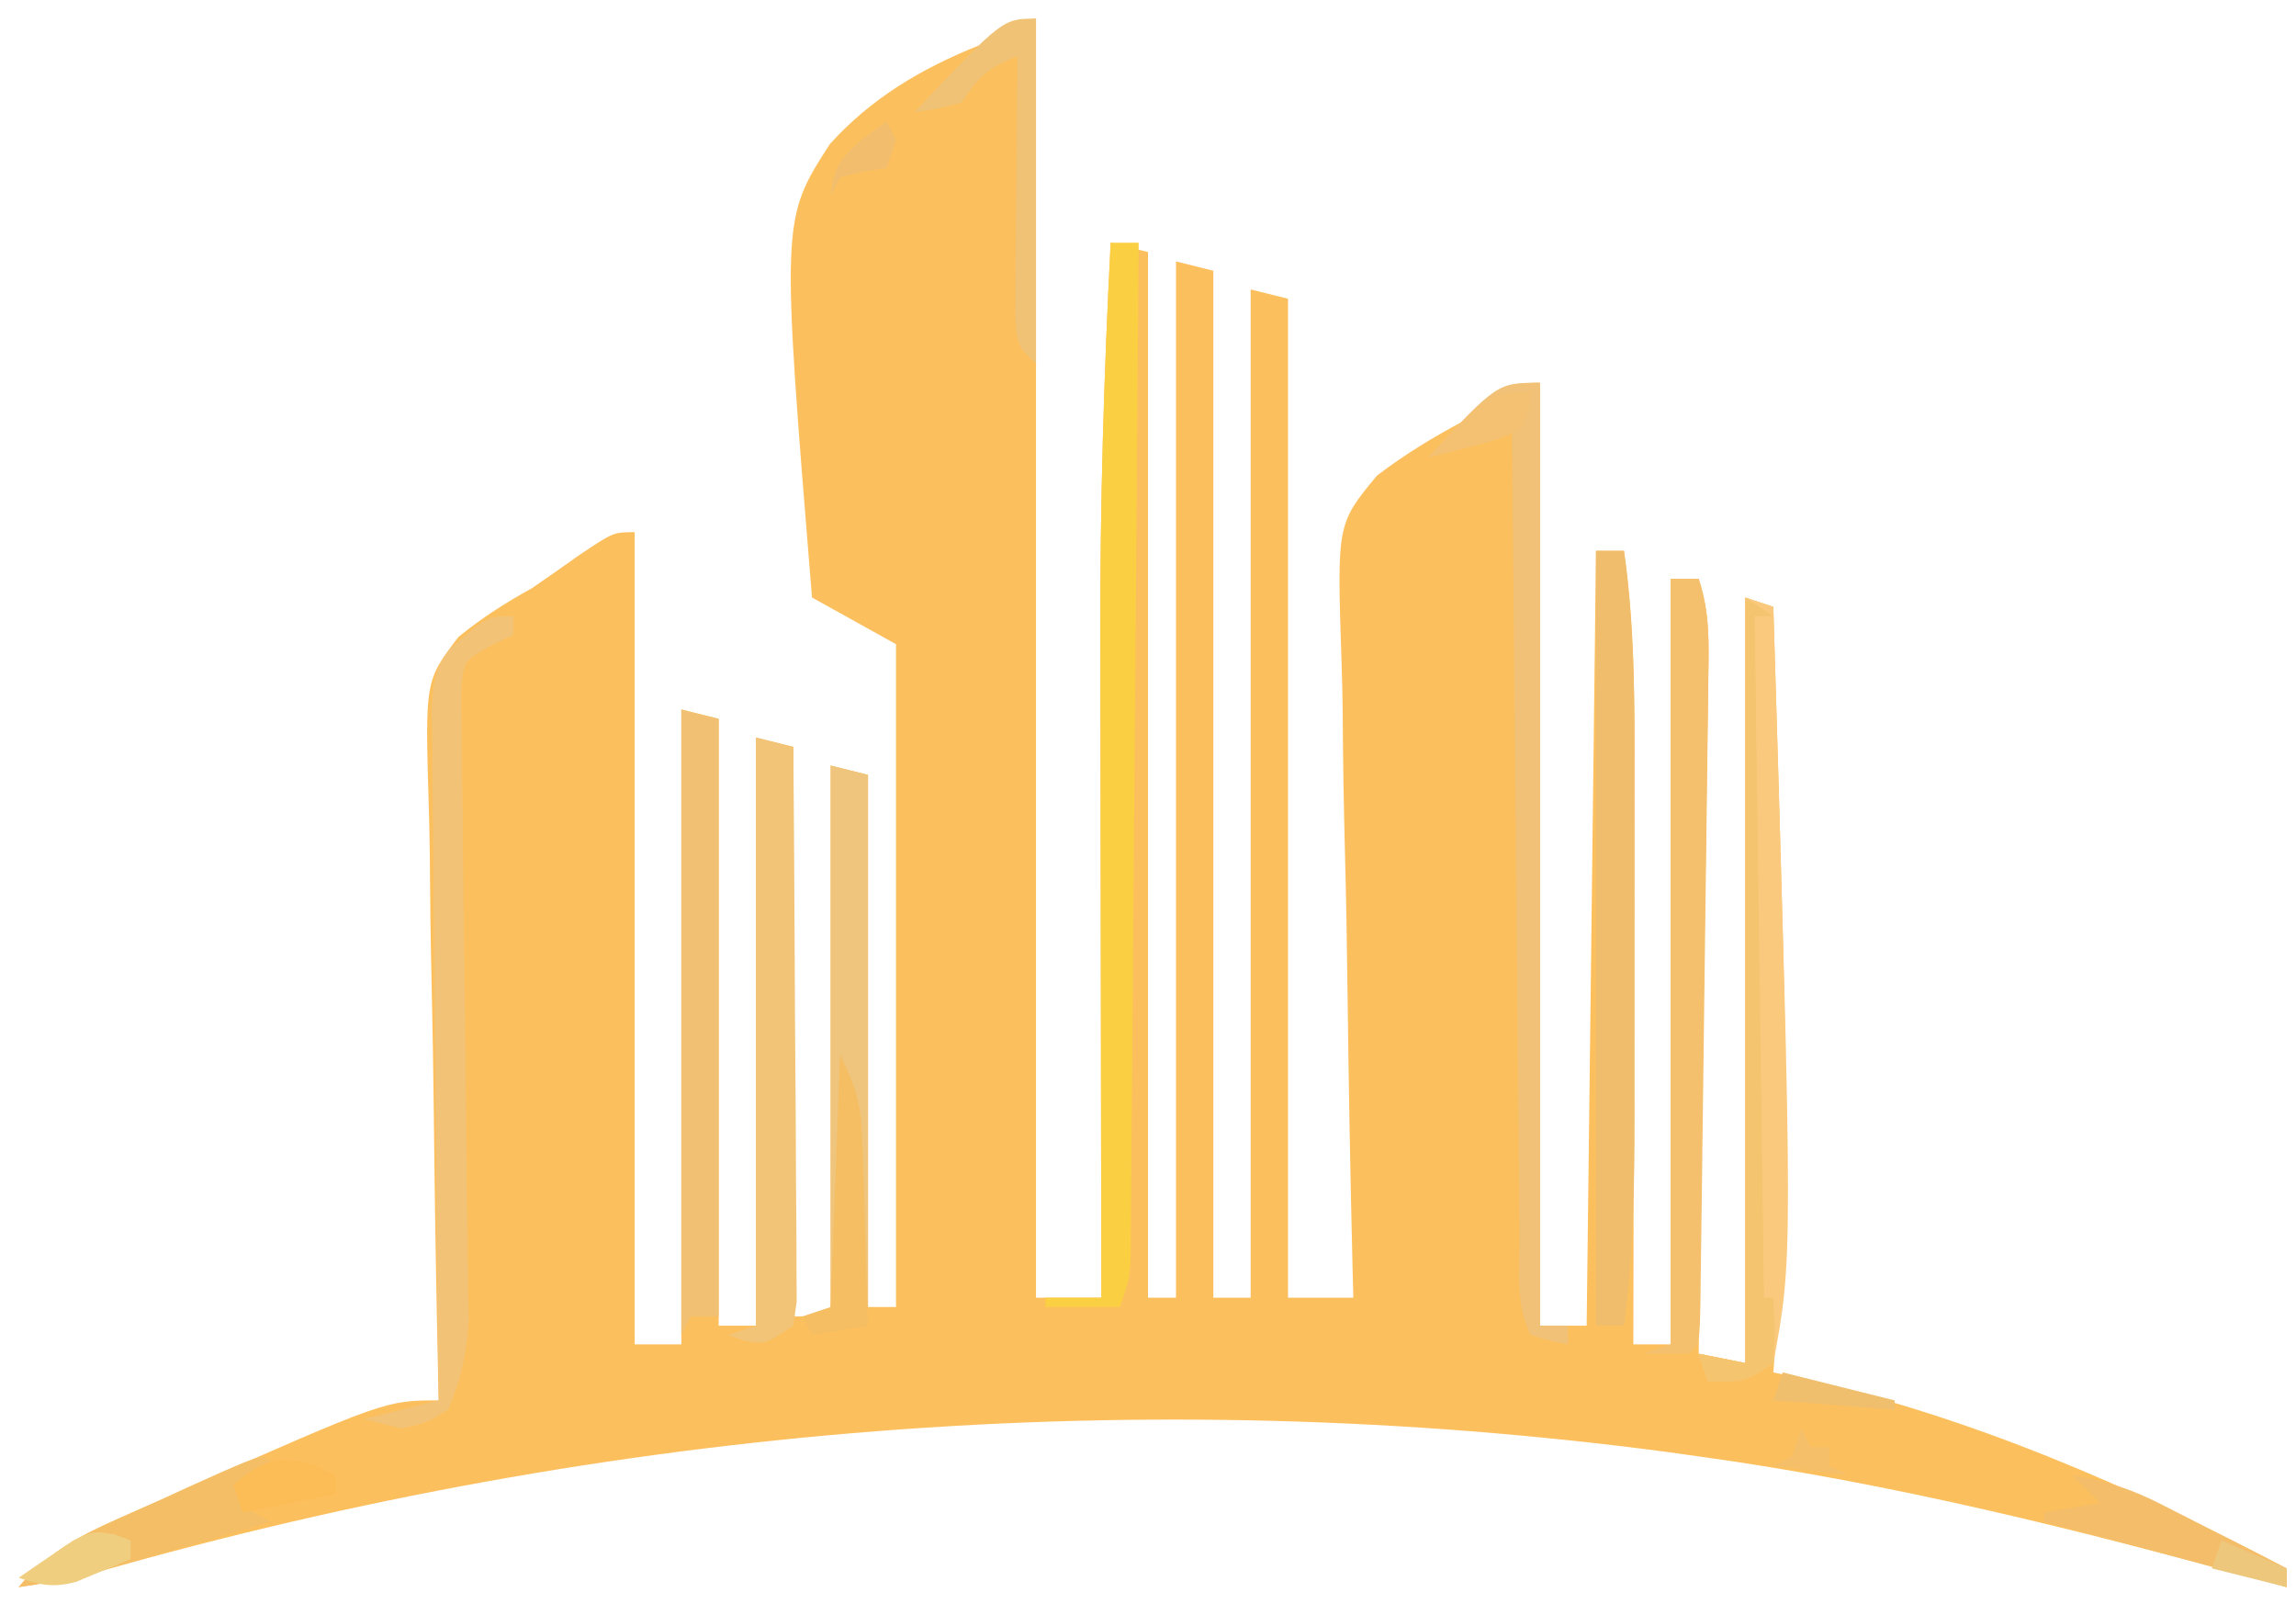 <?xml version="1.0" encoding="UTF-8"?>
<svg version="1.1" xmlns="http://www.w3.org/2000/svg" width="246" height="173">
<path d="M0 0 C0 45.21 0 90.42 0 137 C2.31 137 4.62 137 7 137 C6.998 135.924 6.996 134.847 6.993 133.738 C6.973 123.488 6.958 113.238 6.948 102.988 C6.943 97.721 6.936 92.454 6.925 87.187 C6.914 82.084 6.908 76.981 6.905 71.879 C6.903 69.952 6.9 68.026 6.894 66.099 C6.856 52.041 7.281 38.04 8 24 C9.98 24.495 9.98 24.495 12 25 C12 61.96 12 98.92 12 137 C12.99 137 13.98 137 15 137 C15 100.37 15 63.74 15 26 C16.98 26.495 16.98 26.495 19 27 C19 63.3 19 99.6 19 137 C20.32 137 21.64 137 23 137 C23 101.36 23 65.72 23 29 C24.32 29.33 25.64 29.66 27 30 C27 65.31 27 100.62 27 137 C29.31 137 31.62 137 34 137 C33.973 135.955 33.947 134.91 33.919 133.834 C33.675 123.962 33.496 114.092 33.378 104.218 C33.316 99.143 33.231 94.069 33.095 88.995 C32.964 84.093 32.892 79.193 32.861 74.289 C32.839 72.424 32.796 70.558 32.731 68.693 C32.244 54.119 32.244 54.119 36.54 48.936 C39.597 46.61 42.609 44.792 46 43 C47.618 41.901 47.618 41.901 49.269 40.779 C52 39 52 39 54 39 C54 72.33 54 105.66 54 140 C55.65 140 57.3 140 59 140 C59.33 112.61 59.66 85.22 60 57 C60.99 57 61.98 57 63 57 C64.278 65.816 64.127 74.619 64.098 83.504 C64.096 85.195 64.094 86.886 64.093 88.577 C64.09 93.001 64.08 97.425 64.069 101.849 C64.058 106.374 64.054 110.899 64.049 115.424 C64.038 124.283 64.021 133.141 64 142 C65.32 142 66.64 142 68 142 C68 114.94 68 87.88 68 60 C68.99 60 69.98 60 71 60 C72.211 63.632 72.088 66.909 72.022 70.684 C72.012 71.465 72.003 72.246 71.993 73.05 C71.96 75.631 71.919 78.212 71.879 80.793 C71.855 82.582 71.831 84.372 71.807 86.161 C71.745 90.871 71.675 95.581 71.605 100.291 C71.534 105.097 71.47 109.903 71.404 114.709 C71.275 124.139 71.14 133.57 71 143 C72.65 143.33 74.3 143.66 76 144 C76 116.94 76 89.88 76 62 C76.99 62.33 77.98 62.66 79 63 C80.783 122.428 80.783 122.428 79 145 C79.911 145.196 80.823 145.392 81.762 145.594 C100.25 149.777 117.284 157.183 134 166 C134 166.66 134 167.32 134 168 C133.365 167.823 132.731 167.647 132.077 167.465 C111.978 161.92 91.673 156.842 71 154 C69.4 153.776 69.4 153.776 67.768 153.547 C11.361 146.048 -45.772 150.771 -100.329 166.323 C-103.203 167.051 -106.071 167.55 -109 168 C-105.26 163.349 -100.132 161.478 -94.812 159.125 C-93.353 158.471 -93.353 158.471 -91.864 157.803 C-69.674 148 -69.674 148 -64 148 C-64.022 147.028 -64.044 146.056 -64.067 145.055 C-64.27 135.875 -64.42 126.695 -64.518 117.514 C-64.57 112.793 -64.641 108.075 -64.754 103.356 C-64.863 98.798 -64.923 94.241 -64.949 89.681 C-64.967 87.946 -65.003 86.211 -65.057 84.476 C-65.464 70.916 -65.464 70.916 -61.883 66.228 C-59.345 64.165 -56.859 62.577 -54 61 C-52.324 59.847 -50.656 58.682 -49 57.5 C-45.277 55 -45.277 55 -43 55 C-43 83.71 -43 112.42 -43 142 C-41.35 142 -39.7 142 -38 142 C-38 119.56 -38 97.12 -38 74 C-36.02 74.495 -36.02 74.495 -34 75 C-34 96.45 -34 117.9 -34 140 C-32.68 140 -31.36 140 -30 140 C-30 119.21 -30 98.42 -30 77 C-28.02 77.495 -28.02 77.495 -26 78 C-26 98.13 -26 118.26 -26 139 C-24.68 139 -23.36 139 -22 139 C-22 119.53 -22 100.06 -22 80 C-20.02 80.495 -20.02 80.495 -18 81 C-18 99.81 -18 118.62 -18 138 C-17.01 138 -16.02 138 -15 138 C-15 114.57 -15 91.14 -15 67 C-17.97 65.35 -20.94 63.7 -24 62 C-27.299 21.533 -27.299 21.533 -22.085 13.429 C-17.62 8.498 -12.316 5.366 -6.177 2.89 C-4.102 2.042 -2.172 0 0 0 Z " fill="#FCBF5D" transform="translate(111,2)"/>
<path d="M0 0 C0.99 0 1.98 0 3 0 C2.893 14.421 2.78 28.842 2.661 43.262 C2.605 49.958 2.552 56.654 2.503 63.349 C2.455 69.807 2.403 76.265 2.347 82.723 C2.327 85.191 2.308 87.658 2.291 90.126 C2.267 93.574 2.237 97.022 2.205 100.47 C2.2 101.497 2.194 102.524 2.188 103.583 C2.173 104.99 2.173 104.99 2.158 106.425 C2.149 107.649 2.149 107.649 2.139 108.897 C2 111 2 111 1 114 C-1.64 114 -4.28 114 -7 114 C-7 113.67 -7 113.34 -7 113 C-5.02 113 -3.04 113 -1 113 C-1.002 111.924 -1.004 110.847 -1.007 109.738 C-1.027 99.488 -1.042 89.238 -1.052 78.988 C-1.057 73.721 -1.064 68.454 -1.075 63.187 C-1.086 58.084 -1.092 52.981 -1.095 47.879 C-1.097 45.952 -1.1 44.026 -1.106 42.099 C-1.144 28.041 -0.719 14.04 0 0 Z " fill="#FBCF42" transform="translate(119,26)"/>
<path d="M0 0 C0.99 0.33 1.98 0.66 3 1 C5.093 70.768 5.093 70.768 3 82 C0 84 0 84 -4 84 C-4.33 83.01 -4.66 82.02 -5 81 C-3.35 81.33 -1.7 81.66 0 82 C0 54.94 0 27.88 0 0 Z " fill="#FAC97D" transform="translate(187,64)"/>
<path d="M0 0 C0.99 0 1.98 0 3 0 C4.075 7.853 4.146 15.611 4.133 23.527 C4.133 24.925 4.134 26.323 4.136 27.722 C4.137 30.639 4.135 33.556 4.13 36.473 C4.125 40.186 4.128 43.899 4.134 47.611 C4.138 50.495 4.136 53.378 4.134 56.262 C4.133 57.63 4.134 58.998 4.136 60.365 C4.147 67.974 3.967 75.448 3 83 C2.01 83 1.02 83 0 83 C0 55.61 0 28.22 0 0 Z " fill="#F0BD6D" transform="translate(171,59)"/>
<path d="M0 0 C1.32 0.33 2.64 0.66 4 1 C4 22.12 4 43.24 4 65 C3.01 65 2.02 65 1 65 C0.505 65.99 0.505 65.99 0 67 C0 44.89 0 22.78 0 0 Z " fill="#F1C073" transform="translate(73,76)"/>
<path d="M0 0 C1.32 0.33 2.64 0.66 4 1 C4.069 9.049 4.123 17.098 4.155 25.148 C4.171 28.885 4.192 32.623 4.226 36.36 C4.259 39.965 4.277 43.57 4.285 47.175 C4.29 48.552 4.301 49.929 4.317 51.306 C4.339 53.231 4.34 55.156 4.341 57.082 C4.347 58.179 4.354 59.276 4.361 60.406 C4.182 61.69 4.182 61.69 4 63 C1 65 1 65 -1.188 64.625 C-1.786 64.419 -2.384 64.213 -3 64 C-1.515 63.505 -1.515 63.505 0 63 C0 42.21 0 21.42 0 0 Z " fill="#F1C477" transform="translate(81,79)"/>
<path d="M0 0 C0.99 0 1.98 0 3 0 C4.2 3.599 4.096 6.836 4.038 10.577 C4.03 11.346 4.022 12.115 4.013 12.908 C3.985 15.452 3.95 17.995 3.914 20.539 C3.892 22.304 3.871 24.068 3.85 25.833 C3.804 29.53 3.755 33.227 3.703 36.924 C3.637 41.673 3.58 46.423 3.525 51.172 C3.482 54.815 3.435 58.457 3.386 62.1 C3.363 63.852 3.342 65.603 3.321 67.355 C3.293 69.798 3.258 72.24 3.221 74.682 C3.214 75.413 3.207 76.143 3.199 76.895 C3.114 81.886 3.114 81.886 2 83 C0.334 83.041 -1.334 83.043 -3 83 C-1.515 82.505 -1.515 82.505 0 82 C0 54.94 0 27.88 0 0 Z " fill="#F5C06D" transform="translate(179,62)"/>
<path d="M0 0 C0 33.33 0 66.66 0 101 C0.99 101 1.98 101 3 101 C3 101.66 3 102.32 3 103 C1.062 102.625 1.062 102.625 -1 102 C-2.691 98.618 -2.181 94.774 -2.205 91.052 C-2.215 90.125 -2.225 89.198 -2.235 88.244 C-2.267 85.17 -2.292 82.097 -2.316 79.023 C-2.337 76.896 -2.358 74.769 -2.379 72.642 C-2.435 67.036 -2.484 61.43 -2.532 55.824 C-2.582 50.107 -2.638 44.389 -2.693 38.672 C-2.801 27.448 -2.902 16.224 -3 5 C-7.455 6.485 -7.455 6.485 -12 8 C-4.571 0 -4.571 0 0 0 Z " fill="#F0C176" transform="translate(165,41)"/>
<path d="M0 0 C0 0.66 0 1.32 0 2 C-1.221 2.587 -1.221 2.587 -2.467 3.185 C-5.336 4.799 -5.336 4.799 -5.588 8.13 C-5.571 9.42 -5.554 10.709 -5.536 12.038 C-5.533 12.751 -5.531 13.463 -5.528 14.198 C-5.515 16.556 -5.466 18.912 -5.418 21.27 C-5.404 22.91 -5.392 24.55 -5.382 26.191 C-5.352 30.514 -5.293 34.837 -5.227 39.16 C-5.125 46.068 -5.061 52.977 -5.005 59.886 C-4.981 62.296 -4.942 64.705 -4.902 67.115 C-4.885 68.601 -4.868 70.087 -4.852 71.573 C-4.833 72.866 -4.813 74.158 -4.793 75.489 C-5.003 79.048 -5.584 81.736 -7 85 C-9.375 86.438 -9.375 86.438 -12 87 C-13.32 86.67 -14.64 86.34 -16 86 C-12.04 85.01 -12.04 85.01 -8 84 C-8.02 82.532 -8.02 82.532 -8.04 81.035 C-8.162 71.809 -8.252 62.584 -8.311 53.358 C-8.342 48.615 -8.385 43.872 -8.453 39.13 C-8.518 34.552 -8.554 29.975 -8.569 25.397 C-8.58 23.651 -8.602 21.905 -8.634 20.159 C-8.678 17.712 -8.684 15.267 -8.681 12.82 C-8.703 12.099 -8.724 11.378 -8.747 10.636 C-8.712 7.81 -8.519 5.631 -6.689 3.406 C-2.767 0 -2.767 0 0 0 Z " fill="#F2C277" transform="translate(55,66)"/>
<path d="M0 0 C1.32 0.33 2.64 0.66 4 1 C4 19.81 4 38.62 4 58 C3.67 58 3.34 58 3 58 C2.67 50.41 2.34 42.82 2 35 C1.67 42.59 1.34 50.18 1 58 C0.67 58 0.34 58 0 58 C0 38.86 0 19.72 0 0 Z " fill="#EFC47C" transform="translate(89,82)"/>
<path d="M0 0 C0.99 0.66 1.98 1.32 3 2 C2.34 2 1.68 2 1 2 C1.33 26.09 1.66 50.18 2 75 C2.33 75 2.66 75 3 75 C3.188 78.375 3.188 78.375 3 82 C0 84 0 84 -4 84 C-4.33 83.01 -4.66 82.02 -5 81 C-3.35 81.33 -1.7 81.66 0 82 C0 54.94 0 27.88 0 0 Z " fill="#F5C46F" transform="translate(187,64)"/>
<path d="M0 0 C0.66 0.33 1.32 0.66 2 1 C0.35 1.66 -1.3 2.32 -3 3 C-2.041 5.331 -2.041 5.331 1 7 C-2.373 7.985 -5.749 8.962 -9.125 9.938 C-10.076 10.215 -11.028 10.493 -12.008 10.779 C-16.654 12.118 -21.194 13.361 -26 14 C-23.189 10.925 -20.651 9.11 -16.867 7.387 C-15.897 6.944 -14.926 6.501 -13.926 6.045 C-12.416 5.373 -12.416 5.373 -10.875 4.688 C-9.861 4.22 -8.846 3.753 -7.801 3.271 C-2.197 0.746 -2.197 0.746 0 0 Z " fill="#F4BE66" transform="translate(28,156)"/>
<path d="M0 0 C0 12.21 0 24.42 0 37 C-2 35 -2 35 -2.227 31.927 C-2.211 29.995 -2.211 29.995 -2.195 28.023 C-2.192 27.338 -2.19 26.653 -2.187 25.947 C-2.176 23.756 -2.15 21.566 -2.125 19.375 C-2.115 17.891 -2.106 16.406 -2.098 14.922 C-2.076 11.281 -2.041 7.641 -2 4 C-5.161 5.37 -5.993 5.989 -8 9 C-10.625 9.688 -10.625 9.688 -13 10 C-3.571 0 -3.571 0 0 0 Z " fill="#F0C275" transform="translate(111,2)"/>
<path d="M0 0 C3.476 0.58 6.291 1.465 9.426 3.066 C10.222 3.469 11.018 3.872 11.838 4.287 C12.655 4.708 13.471 5.129 14.312 5.562 C15.148 5.987 15.984 6.412 16.846 6.85 C18.9 7.894 20.951 8.945 23 10 C23 10.66 23 11.32 23 12 C22.38 11.83 21.76 11.66 21.121 11.484 C13.09 9.287 5.047 7.139 -3 5 C-3 4.67 -3 4.34 -3 4 C-1.02 3.67 0.96 3.34 3 3 C2.01 2.01 1.02 1.02 0 0 Z " fill="#F4BD6A" transform="translate(222,158)"/>
<path d="M0 0 C1.962 3.925 2.284 5.621 2.414 9.859 C2.453 10.974 2.491 12.089 2.531 13.238 C2.562 14.397 2.593 15.556 2.625 16.75 C2.664 17.924 2.702 19.099 2.742 20.309 C2.836 23.206 2.922 26.103 3 29 C1.02 29.33 -0.96 29.66 -3 30 C-3.33 29.34 -3.66 28.68 -4 28 C-3.01 27.67 -2.02 27.34 -1 27 C-0.67 18.09 -0.34 9.18 0 0 Z " fill="#F5BE62" transform="translate(90,113)"/>
<path d="M0 0 C0.887 0.392 1.774 0.784 2.688 1.188 C2.688 1.847 2.688 2.507 2.688 3.188 C-0.613 3.848 -3.913 4.508 -7.312 5.188 C-7.643 4.197 -7.973 3.208 -8.312 2.188 C-5.093 -0.275 -4.046 -0.992 0 0 Z " fill="#FCBC56" transform="translate(33.312,156.812)"/>
<path d="M0 0 C0.572 0.215 1.145 0.431 1.734 0.652 C1.734 1.312 1.734 1.972 1.734 2.652 C0.49 3.187 -0.761 3.704 -2.016 4.215 C-2.712 4.505 -3.408 4.795 -4.125 5.094 C-6.566 5.731 -7.906 5.455 -10.266 4.652 C-9.026 3.783 -7.774 2.932 -6.516 2.09 C-5.82 1.614 -5.123 1.139 -4.406 0.648 C-2.266 -0.348 -2.266 -0.348 0 0 Z " fill="#F0CE7F" transform="translate(12.266,164.348)"/>
<path d="M0 0 C-0.125 1.875 -0.125 1.875 -1 4 C-3.812 5.188 -3.812 5.188 -7 6 C-8.176 6.309 -8.176 6.309 -9.375 6.625 C-9.911 6.749 -10.447 6.872 -11 7 C-4.483 0 -4.483 0 0 0 Z " fill="#F3C171" transform="translate(164,42)"/>
<path d="M0 0 C5.94 1.485 5.94 1.485 12 3 C12 3.33 12 3.66 12 4 C7.71 3.67 3.42 3.34 -1 3 C-0.67 2.01 -0.34 1.02 0 0 Z " fill="#F0BF6E" transform="translate(191,147)"/>
<path d="M0 0 C0.33 0.66 0.66 1.32 1 2 C0.67 2.99 0.34 3.98 0 5 C-0.804 5.124 -1.609 5.247 -2.438 5.375 C-3.706 5.684 -3.706 5.684 -5 6 C-5.33 6.66 -5.66 7.32 -6 8 C-5.651 4.745 -4.979 3.981 -2.438 1.75 C-1.633 1.173 -0.829 0.595 0 0 Z " fill="#F2BE6D" transform="translate(95,13)"/>
<path d="M0 0 C3.465 1.485 3.465 1.485 7 3 C7 3.66 7 4.32 7 5 C4.36 4.34 1.72 3.68 -1 3 C-0.67 2.01 -0.34 1.02 0 0 Z " fill="#EDC77C" transform="translate(238,165)"/>
<path d="M0 0 C0.33 0.66 0.66 1.32 1 2 C1.66 2 2.32 2 3 2 C3 2.66 3 3.32 3 4 C3.66 4.33 4.32 4.66 5 5 C2.36 4.67 -0.28 4.34 -3 4 C-2.34 3.67 -1.68 3.34 -1 3 C-0.67 2.01 -0.34 1.02 0 0 Z " fill="#F5BF6A" transform="translate(193,153)"/>
</svg>
